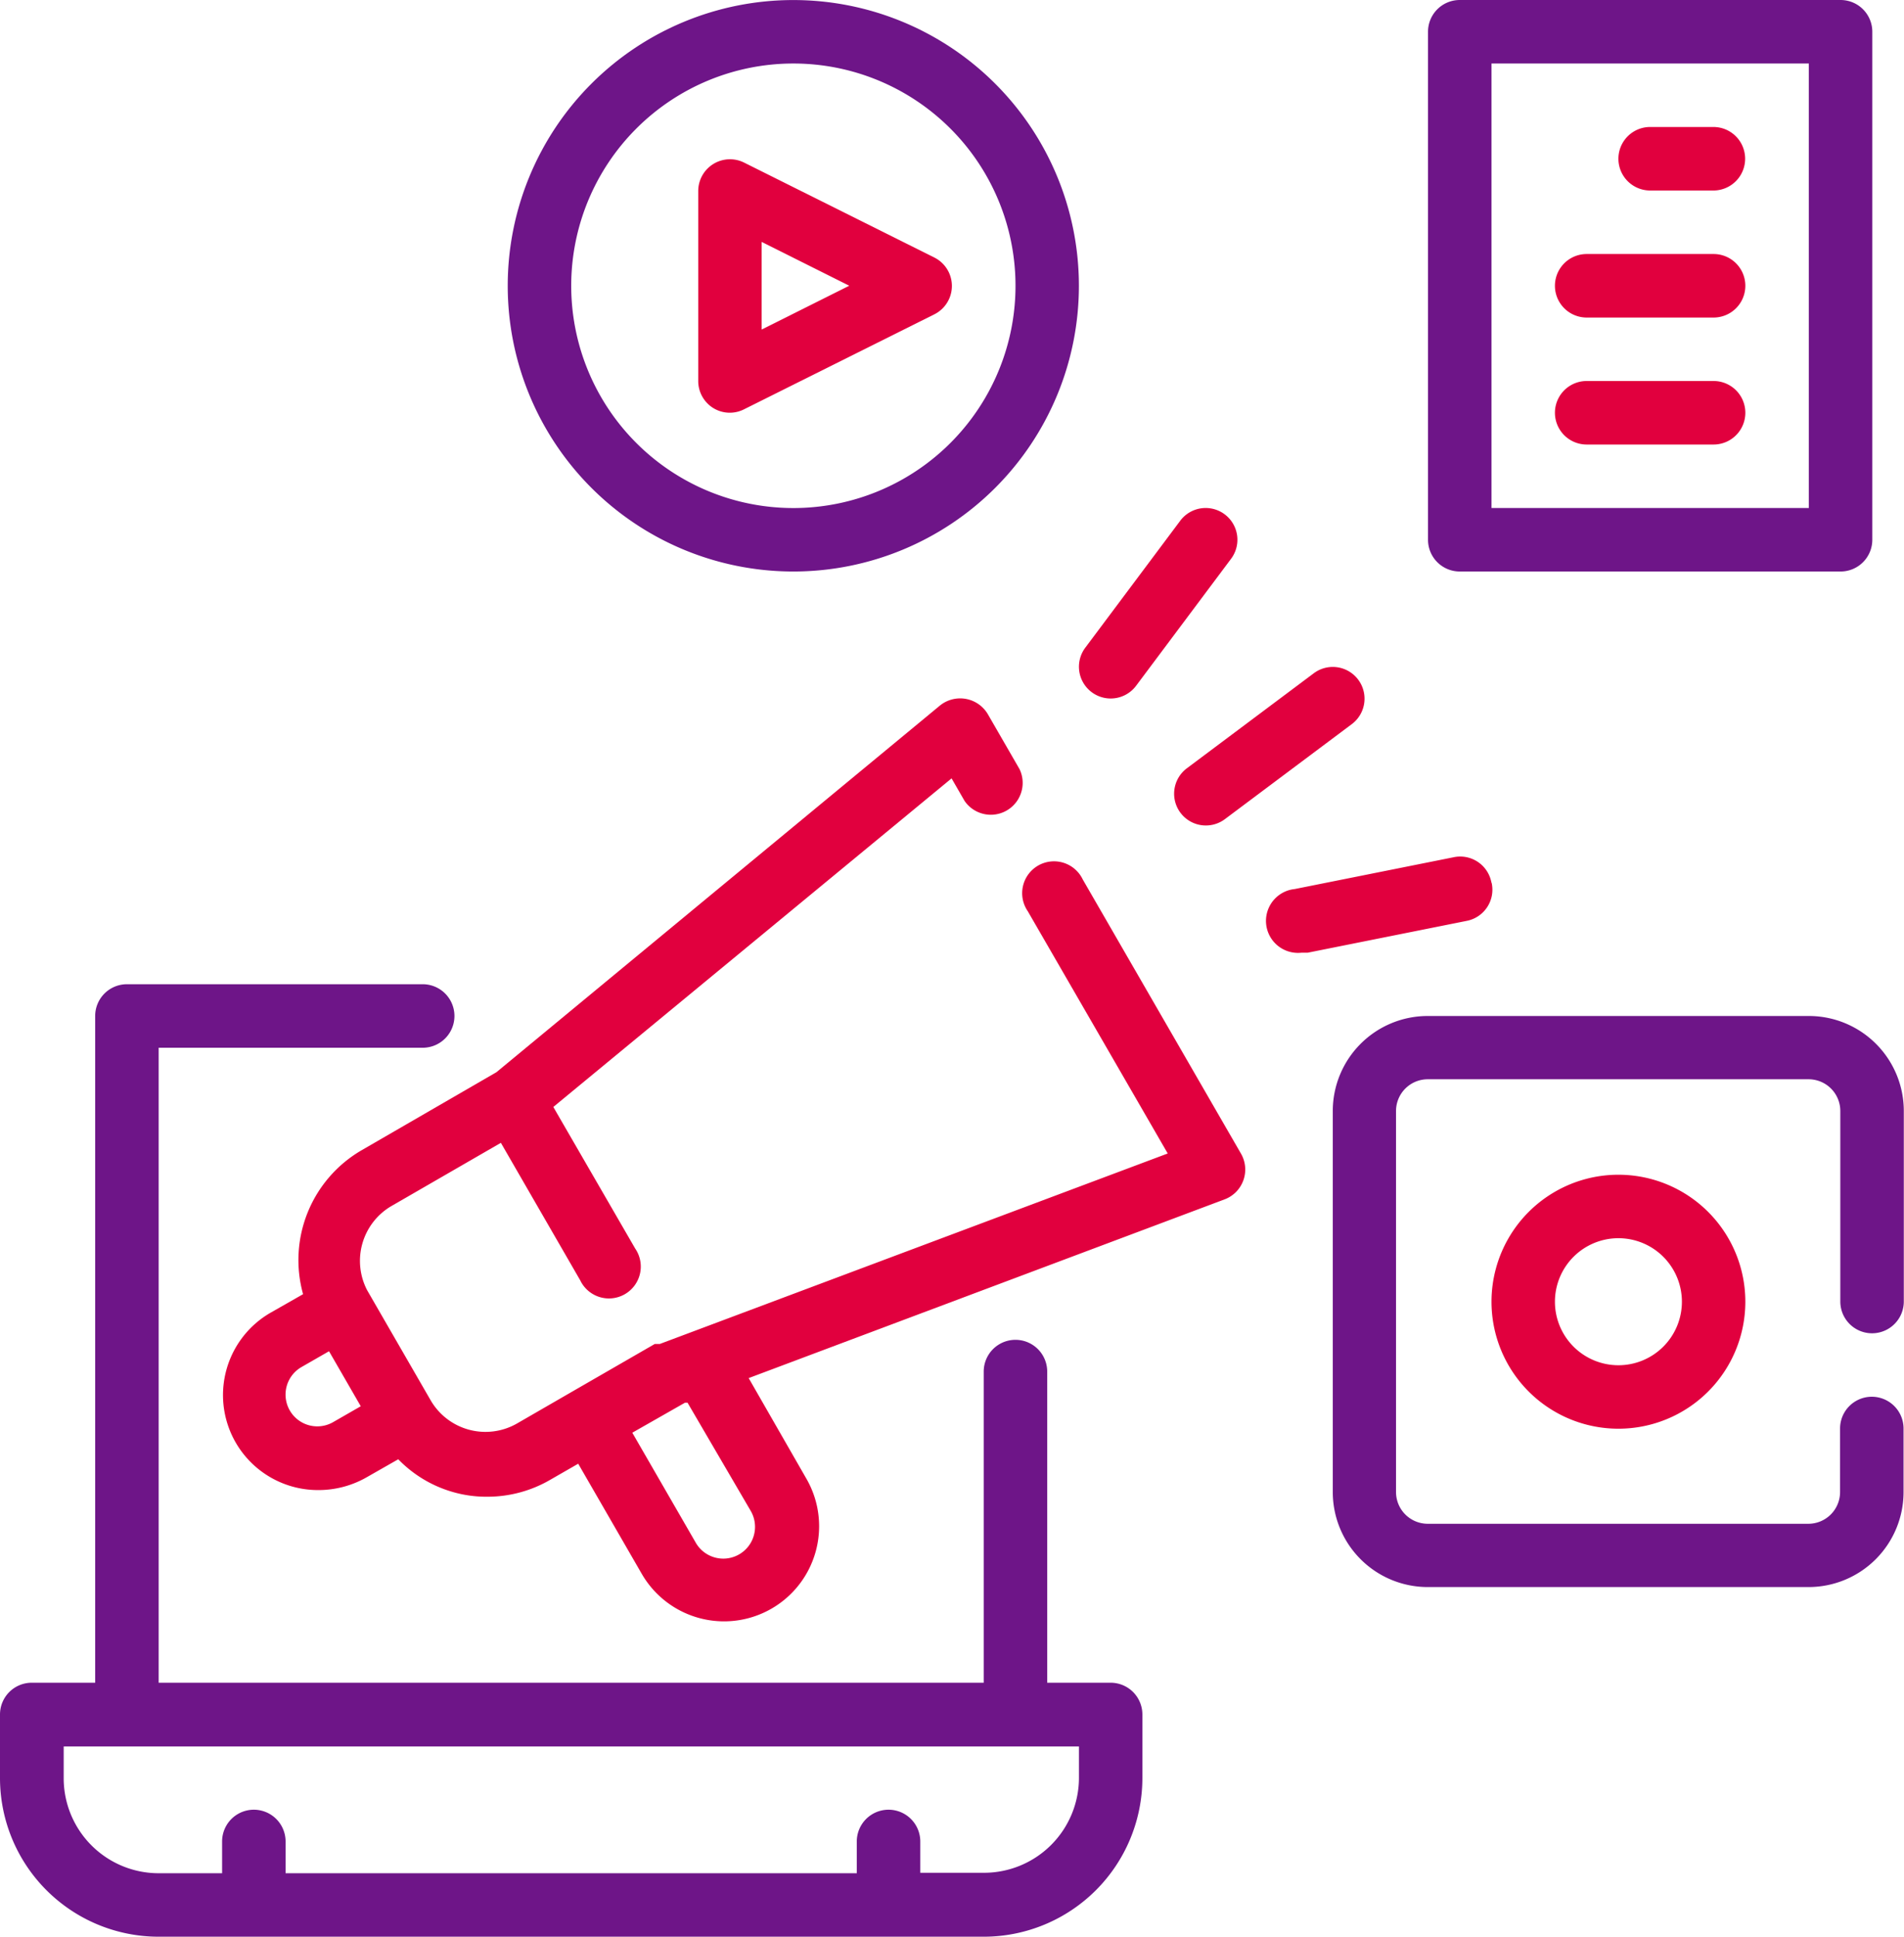 <svg xmlns="http://www.w3.org/2000/svg" width="38.089" height="38.724" viewBox="0 0 38.089 38.724">
  <g id="Group_20713" data-name="Group 20713" transform="translate(-2 -1)">
    <path id="Path_101403" data-name="Path 101403" d="M24.219,45.966h-1.27V39.745a.635.635,0,0,0-1.27,0v6.221H5.174V33.27h5.282a.635.635,0,1,0,0-1.27H4.539a.635.635,0,0,0-.635.635V45.966H2.635A.635.635,0,0,0,2,46.6v1.27a3.174,3.174,0,0,0,3.174,3.174H21.679a3.174,3.174,0,0,0,3.174-3.174V46.6A.635.635,0,0,0,24.219,45.966Zm-.635,1.9a1.9,1.9,0,0,1-1.9,1.9H20.41V49.14a.635.635,0,0,0-1.27,0v.635H7.713V49.14a.635.635,0,0,0-1.27,0v.635H5.174a1.9,1.9,0,0,1-1.9-1.9v-.635H23.584Z" transform="translate(0 -11.321)" fill="#6e1588"/>
    <path id="Path_101406" data-name="Path 101406" d="M49,40.539A2.539,2.539,0,1,0,51.539,38,2.539,2.539,0,0,0,49,40.539Zm3.809,0a1.27,1.27,0,1,1-1.27-1.27A1.27,1.27,0,0,1,52.809,40.539Z" transform="translate(-17.163 -13.512)" fill="#e1003e"/>
    <path id="Path_101407" data-name="Path 101407" d="M53.522,33H45.9A1.9,1.9,0,0,0,44,34.9v7.618a1.9,1.9,0,0,0,1.9,1.9h7.618a1.9,1.9,0,0,0,1.9-1.9v-1.27a.635.635,0,0,0-1.27,0v1.27a.635.635,0,0,1-.635.635H45.9a.635.635,0,0,1-.635-.635V34.9a.635.635,0,0,1,.635-.635h7.618a.635.635,0,0,1,.635.635v3.809a.635.635,0,0,0,1.27,0V34.9a1.9,1.9,0,0,0-1.9-1.9Z" transform="translate(-15.338 -11.686)" fill="#6e1588"/>
    <path id="Path_101408" data-name="Path 101408" d="M24.3,10.984a.631.631,0,0,0,.622.025l3.809-1.9a.635.635,0,0,0,0-1.13l-3.809-1.9a.635.635,0,0,0-.92.565v3.809A.635.635,0,0,0,24.3,10.984Zm.971-3.32,1.752.876-1.752.876Z" transform="translate(-8.034 -1.827)" fill="#e1003e"/>
    <path id="Path_101409" data-name="Path 101409" d="M23.713,12.427A5.713,5.713,0,1,0,18,6.713,5.713,5.713,0,0,0,23.713,12.427Zm0-10.157A4.444,4.444,0,1,1,19.27,6.713,4.444,4.444,0,0,1,23.713,2.27Z" transform="translate(-5.843)" fill="#6e1588"/>
    <path id="Path_101410" data-name="Path 101410" d="M36.635,20.809a.635.635,0,0,0,.508-.254l1.9-2.539a.635.635,0,1,0-1.016-.762l-1.9,2.539a.635.635,0,0,0,.508,1.016Z" transform="translate(-12.416 -5.843)" fill="#e1003e"/>
    <path id="Path_101411" data-name="Path 101411" d="M39.127,24.92a.635.635,0,0,0,.889.127l2.539-1.9a.635.635,0,0,0-.762-1.016l-2.539,1.9a.635.635,0,0,0-.127.889Z" transform="translate(-13.512 -7.669)" fill="#e1003e"/>
    <path id="Path_101412" data-name="Path 101412" d="M46.405,28.5a.635.635,0,0,0-.762-.508l-3.174.635A.638.638,0,0,0,42.6,29.9h.127l3.174-.635a.635.635,0,0,0,.508-.762Z" transform="translate(-14.569 -9.851)" fill="#e1003e"/>
    <path id="Path_101413" data-name="Path 101413" d="M2.635,22.427h7.618a.635.635,0,0,0,.635-.635V11.635A.635.635,0,0,0,10.253,11H2.635A.635.635,0,0,0,2,11.635V21.792A.635.635,0,0,0,2.635,22.427ZM3.27,12.27H9.618v8.887H3.27Z" transform="translate(28.567 -10)" fill="#6e1588"/>
    <path id="Path_101414" data-name="Path 101414" d="M9.9,15H8.635a.635.635,0,0,0,0,1.27H9.9A.635.635,0,0,0,9.9,15Z" transform="translate(26.376 -11.461)" fill="#e1003e"/>
    <path id="Path_101415" data-name="Path 101415" d="M9.174,19H6.635a.635.635,0,1,0,0,1.27H9.174a.635.635,0,0,0,0-1.27Z" transform="translate(27.106 -12.921)" fill="#e1003e"/>
    <path id="Path_101416" data-name="Path 101416" d="M9.174,23H6.635a.635.635,0,1,0,0,1.27H9.174a.635.635,0,0,0,0-1.27Z" transform="translate(27.106 -14.382)" fill="#e1003e"/>
    <path id="Path_101417" data-name="Path 101417" d="M26.229,26.619a.637.637,0,1,0-1.1.635l2.8,4.844L17.767,35.907h-.1l-1.651.952-1.1.635a1.268,1.268,0,0,1-1.733-.463l-1.27-2.2a1.27,1.27,0,0,1,.476-1.676l2.2-1.27,1.587,2.749a.637.637,0,1,0,1.1-.635l-1.638-2.831,7.967-6.57.26.451a.637.637,0,0,0,1.1-.635l-.635-1.1a.643.643,0,0,0-.959-.171L14.5,30.473l-2.7,1.562a2.539,2.539,0,0,0-1.168,2.876l-.635.362a1.9,1.9,0,0,0,.952,3.555,1.943,1.943,0,0,0,.952-.254l.635-.362a2.463,2.463,0,0,0,1.111.66,2.406,2.406,0,0,0,.667.089,2.5,2.5,0,0,0,1.27-.343l.552-.317,1.27,2.2a1.9,1.9,0,1,0,3.295-1.9l-1.155-2.012,9.522-3.574a.637.637,0,0,0,.33-.908ZM11.234,37.469a.634.634,0,1,1-.635-1.1l.552-.317.635,1.1Zm8.354,1.777a.634.634,0,0,1-1.1.635l-1.27-2.2,1.054-.6h.051Z" transform="translate(-2.569 -8.035)" fill="#e1003e"/>
  </g>
</svg>
